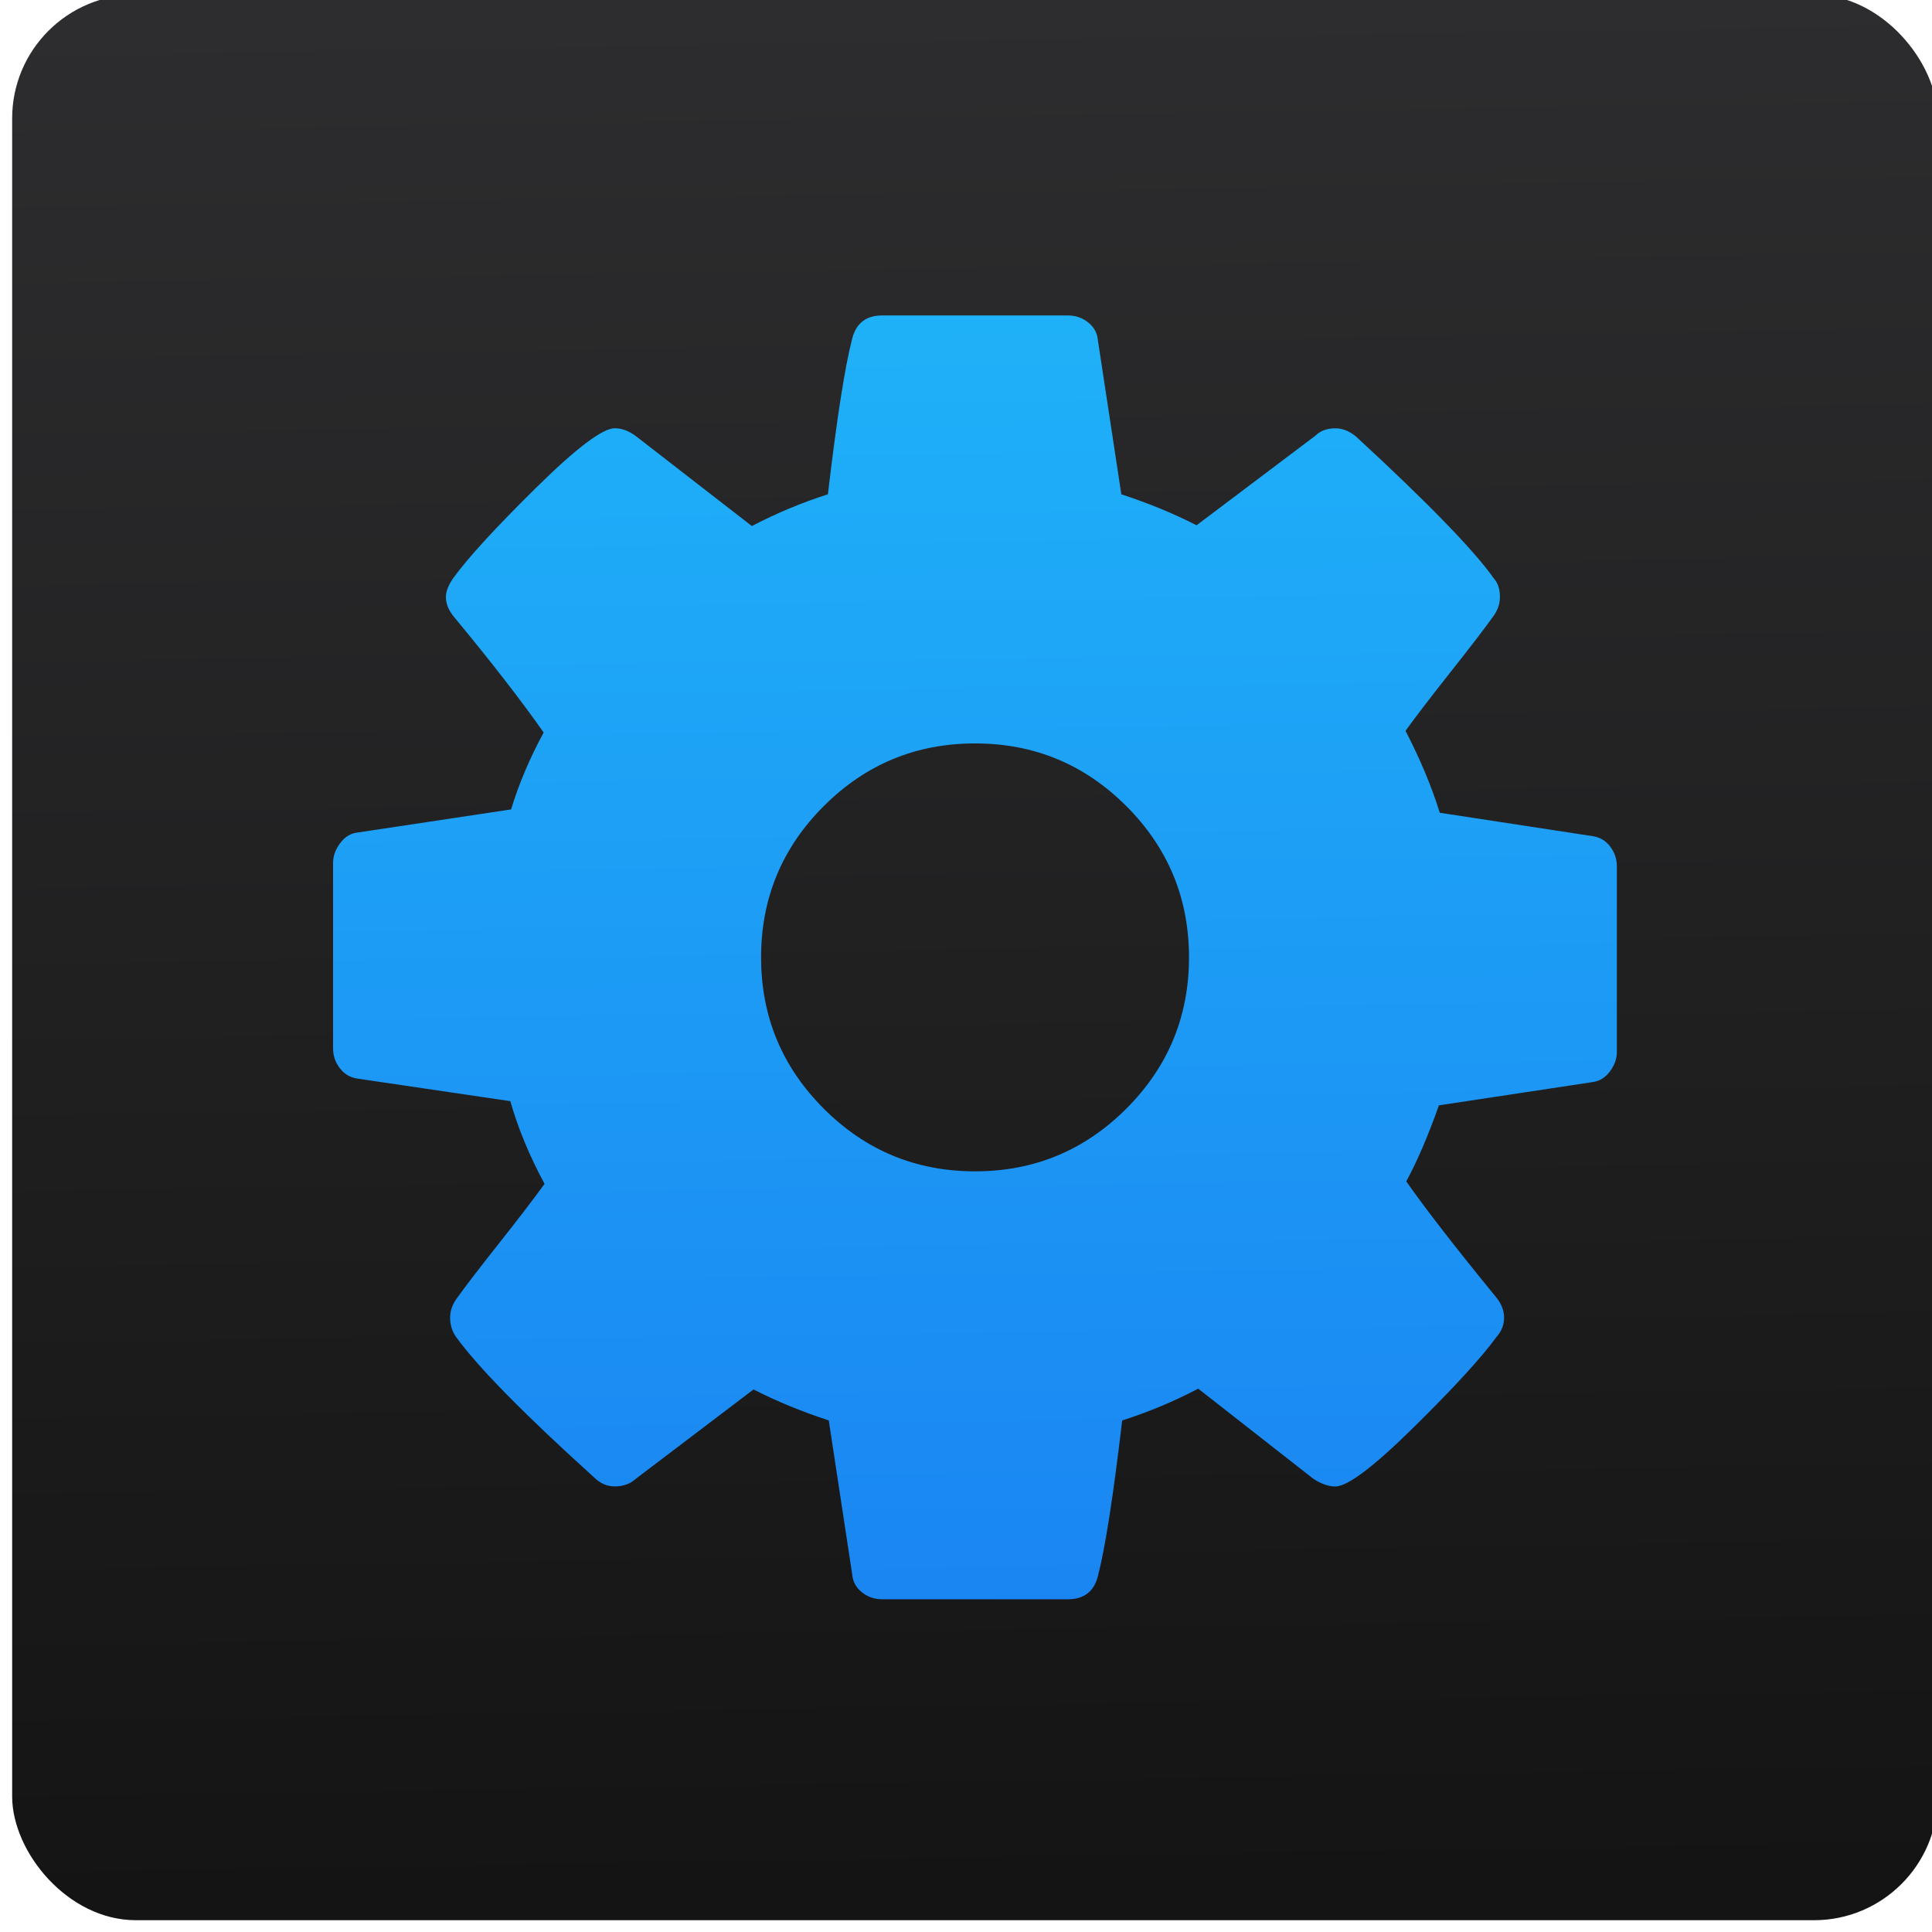 <svg viewBox="0 0 48 48" xmlns="http://www.w3.org/2000/svg"><defs><linearGradient id="b" x1="-10.77" x2="-11.23" y1="4.675" y2="-22.85" gradientTransform="matrix(15.93 0 0 15.39 -536.7 708.7)" gradientUnits="userSpaceOnUse"><stop stop-color="#141414" offset="0"/><stop stop-color="#2d2d2f" offset="1"/></linearGradient><linearGradient id="a" x1="-698.9" x2="-704.7" y1="775.9" y2="356.2" gradientUnits="userSpaceOnUse"><stop stop-color="#197cf1" offset="0"/><stop stop-color="#20bcfa" offset="1"/></linearGradient></defs><g transform="matrix(.111 0 0 .111 102.2 -39.55)"><rect x="-918" y="355.1" width="431" height="431" rx="27.7" fill="url(#b)"/><path d="m-560.3 545.8c-1-1.311-2.296-2.092-3.929-2.34l-34.23-5.238c-1.871-5.986-4.429-12.1-7.672-18.33 2.243-3.118 5.61-7.513 10.1-13.19 4.489-5.676 7.669-9.821 9.541-12.44 0.999-1.373 1.495-2.806 1.495-4.303 0-1.745-0.434-3.116-1.309-4.115-4.489-6.363-14.78-16.96-30.87-31.8-1.493-1.247-3.054-1.869-4.673-1.869-1.871 0-3.369 0.56-4.491 1.681l-26.56 20.02c-5.116-2.62-10.73-4.928-16.84-6.935l-5.238-34.42c-0.124-1.621-0.843-2.962-2.152-4.02-1.311-1.061-2.836-1.589-4.586-1.589h-41.54c-3.617 0-5.862 1.745-6.735 5.238-1.621 6.234-3.431 17.83-5.426 34.79-5.862 1.874-11.53 4.243-17.02 7.111l-25.82-20.02c-1.621-1.247-3.242-1.869-4.863-1.869-2.744 0-8.636 4.457-17.68 13.38-9.04 8.919-15.18 15.62-18.44 20.11-1.123 1.621-1.683 3.056-1.683 4.303 0 1.497 0.622 2.994 1.869 4.489 8.356 10.1 15.03 18.71 20.02 25.82-3.118 5.736-5.55 11.47-7.295 17.21l-34.79 5.238c-1.371 0.25-2.556 1.061-3.555 2.434-0.999 1.371-1.497 2.806-1.497 4.301v41.54c0 1.623 0.498 3.086 1.497 4.395 0.999 1.311 2.296 2.094 3.929 2.342l34.24 5.05c1.745 6.11 4.301 12.28 7.669 18.51-2.243 3.118-5.612 7.513-10.1 13.19-4.489 5.676-7.672 9.821-9.541 12.44-0.999 1.375-1.497 2.806-1.497 4.303 0 1.621 0.436 3.054 1.309 4.301 4.863 6.737 15.15 17.22 30.87 31.43 1.373 1.373 2.932 2.057 4.677 2.057 1.871 0 3.431-0.56 4.677-1.681l26.38-20.02c5.116 2.62 10.73 4.928 16.84 6.935l5.238 34.42c0.126 1.621 0.843 2.962 2.152 4.02 1.309 1.063 2.838 1.589 4.583 1.589h41.54c3.621 0 5.865-1.745 6.739-5.238 1.619-6.237 3.426-17.83 5.421-34.79 5.862-1.871 11.55-4.243 17.02-7.111l25.82 20.21c1.745 1.121 3.369 1.681 4.863 1.681 2.742 0 8.604-4.425 17.58-13.28 8.983-8.854 15.16-15.59 18.51-20.21 1.123-1.247 1.685-2.68 1.685-4.301s-0.622-3.185-1.871-4.677c-8.978-10.98-15.65-19.58-20.02-25.82 2.494-4.615 4.928-10.29 7.297-17.02l34.6-5.235c1.495-0.25 2.746-1.063 3.743-2.436s1.493-2.808 1.493-4.303v-41.54c0-1.621-0.494-3.084-1.495-4.395m-108.3 58.65c-9.353 9.355-20.64 14.03-33.86 14.03s-24.51-4.677-33.86-14.03c-9.353-9.353-14.03-20.64-14.03-33.86 0-13.22 4.675-24.51 14.03-33.86 9.355-9.353 20.64-14.03 33.86-14.03 13.22 0 24.51 4.677 33.86 14.03 9.353 9.355 14.03 20.64 14.03 33.86 0 13.22-4.677 24.51-14.03 33.86" fill="url(#a)"/></g></svg>
